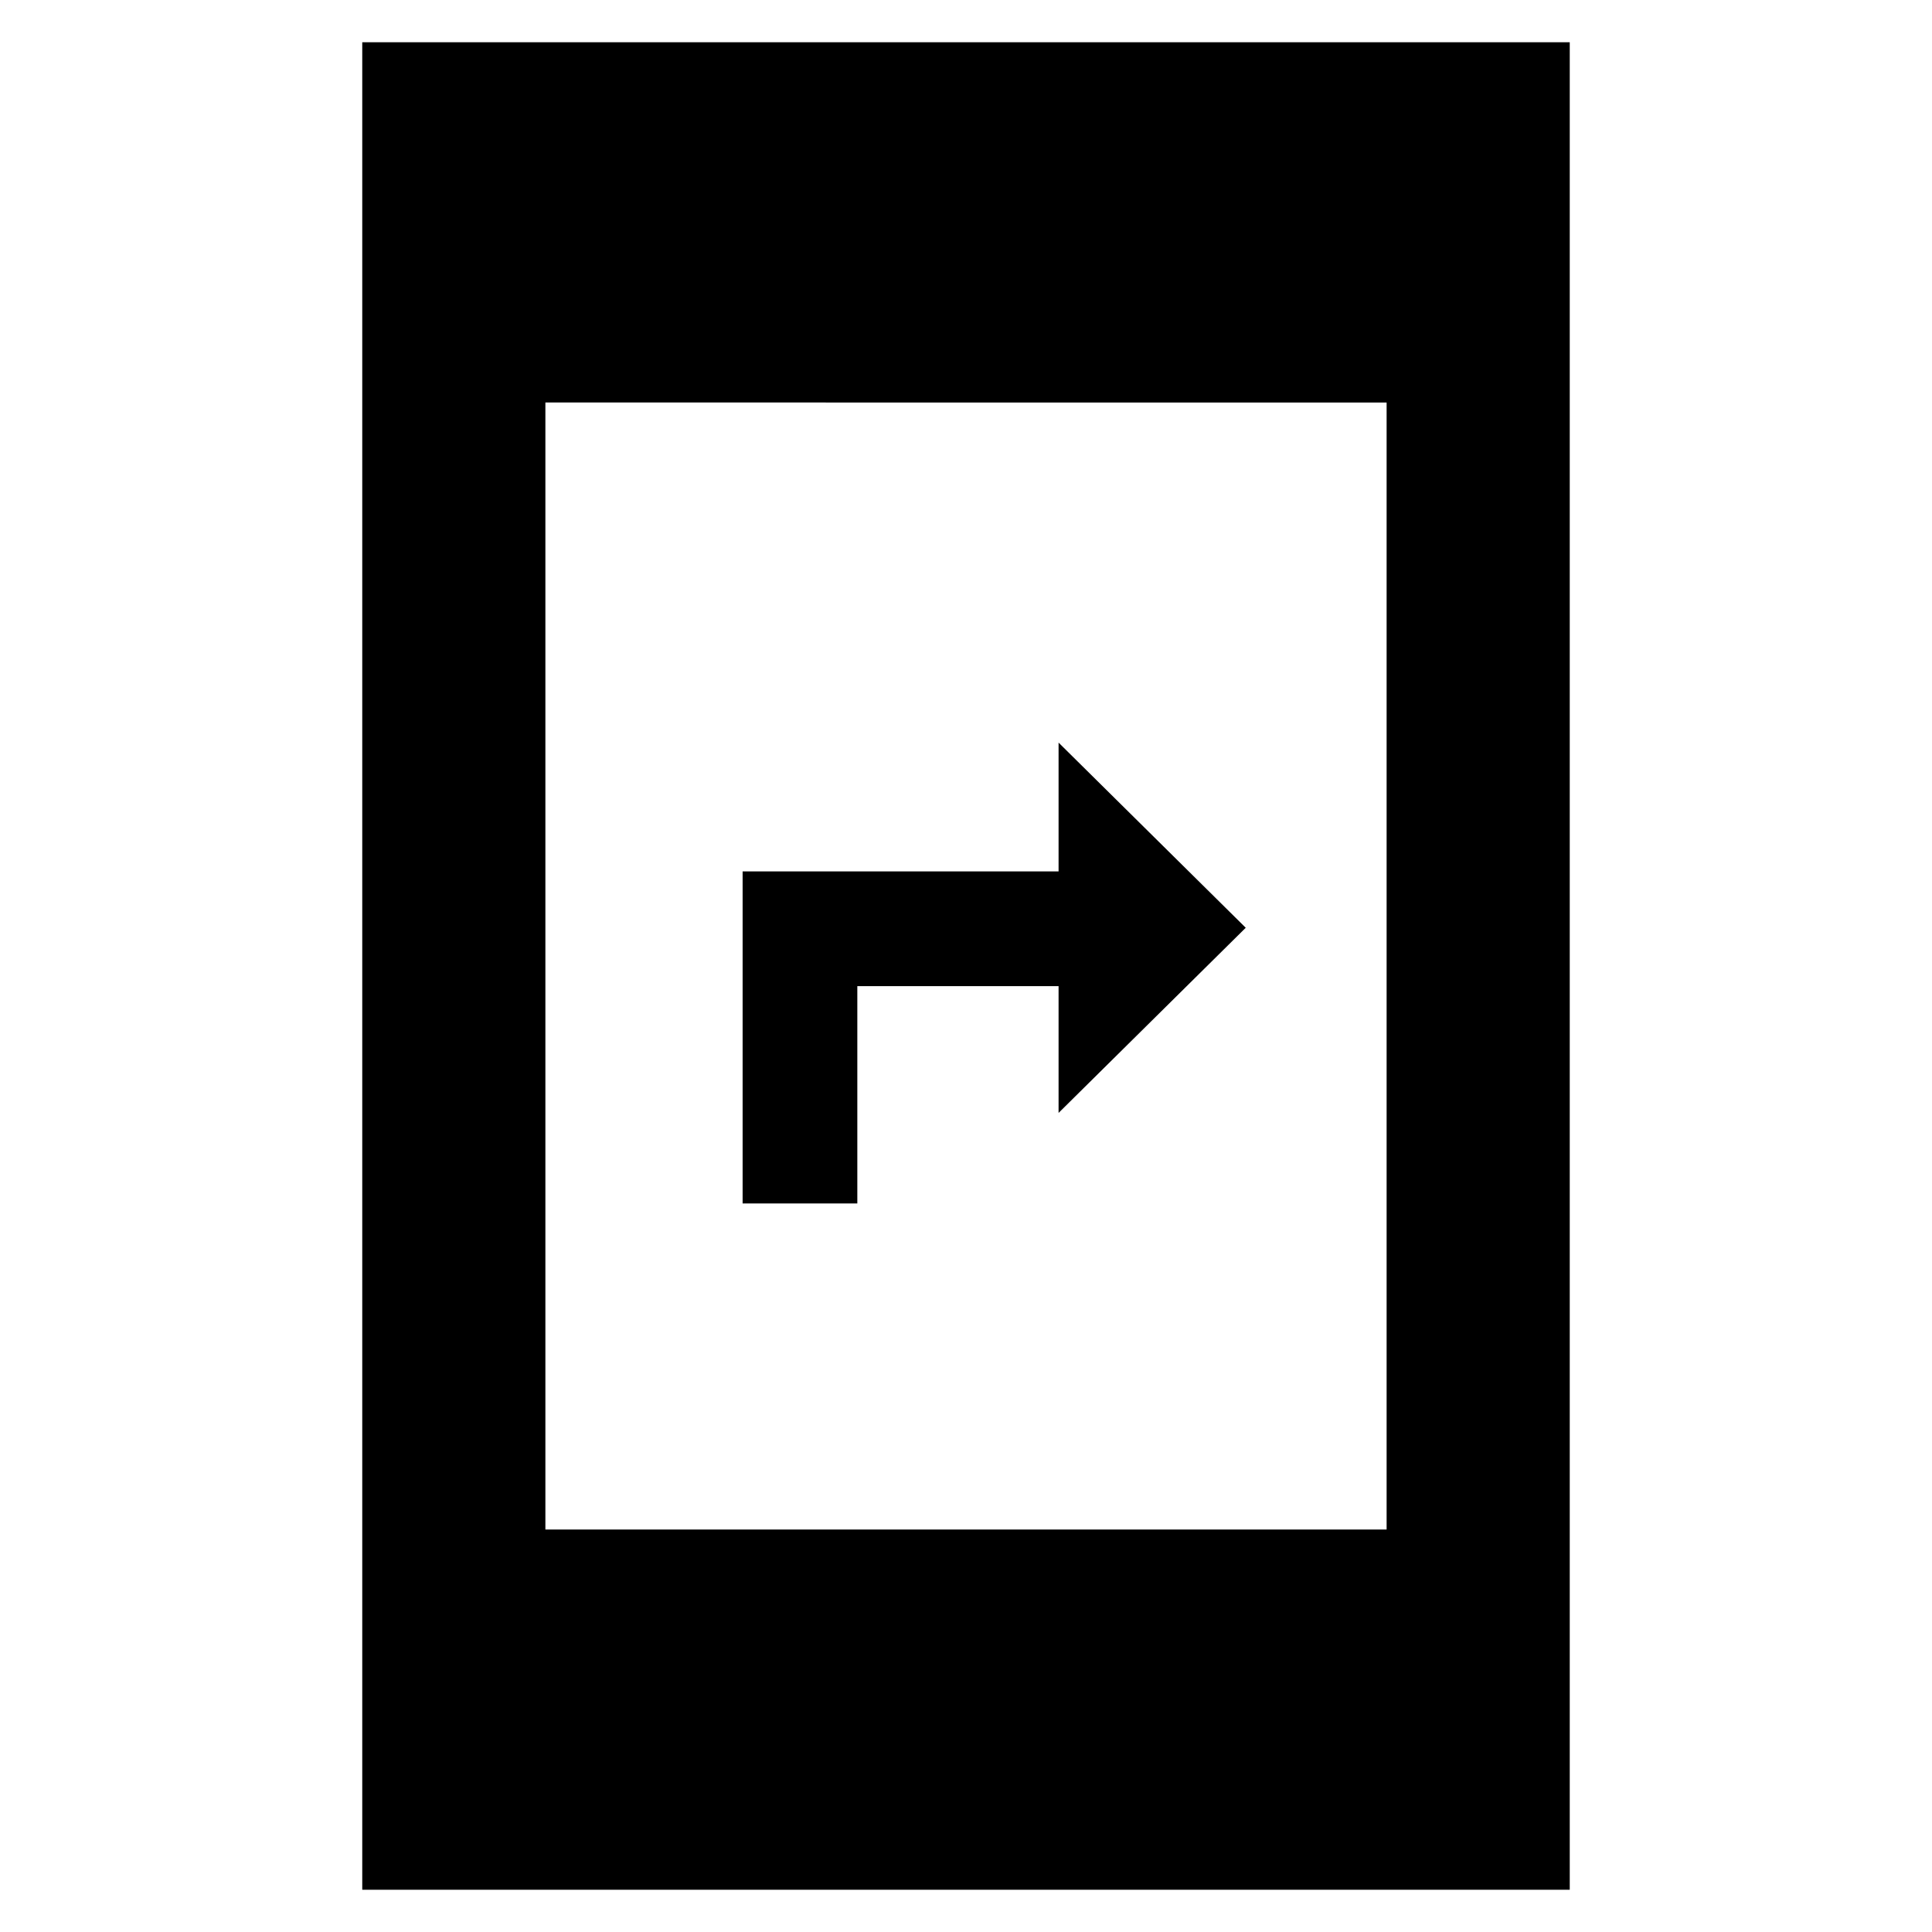 <svg xmlns="http://www.w3.org/2000/svg" height="48" viewBox="0 -960 960 960" width="48"><path d="M369-362v-165h157v-64l93 92-93 92v-63H426v108h-57ZM180-21v-918h600v918H180Zm91-179h418v-560H271v560Z"/></svg>